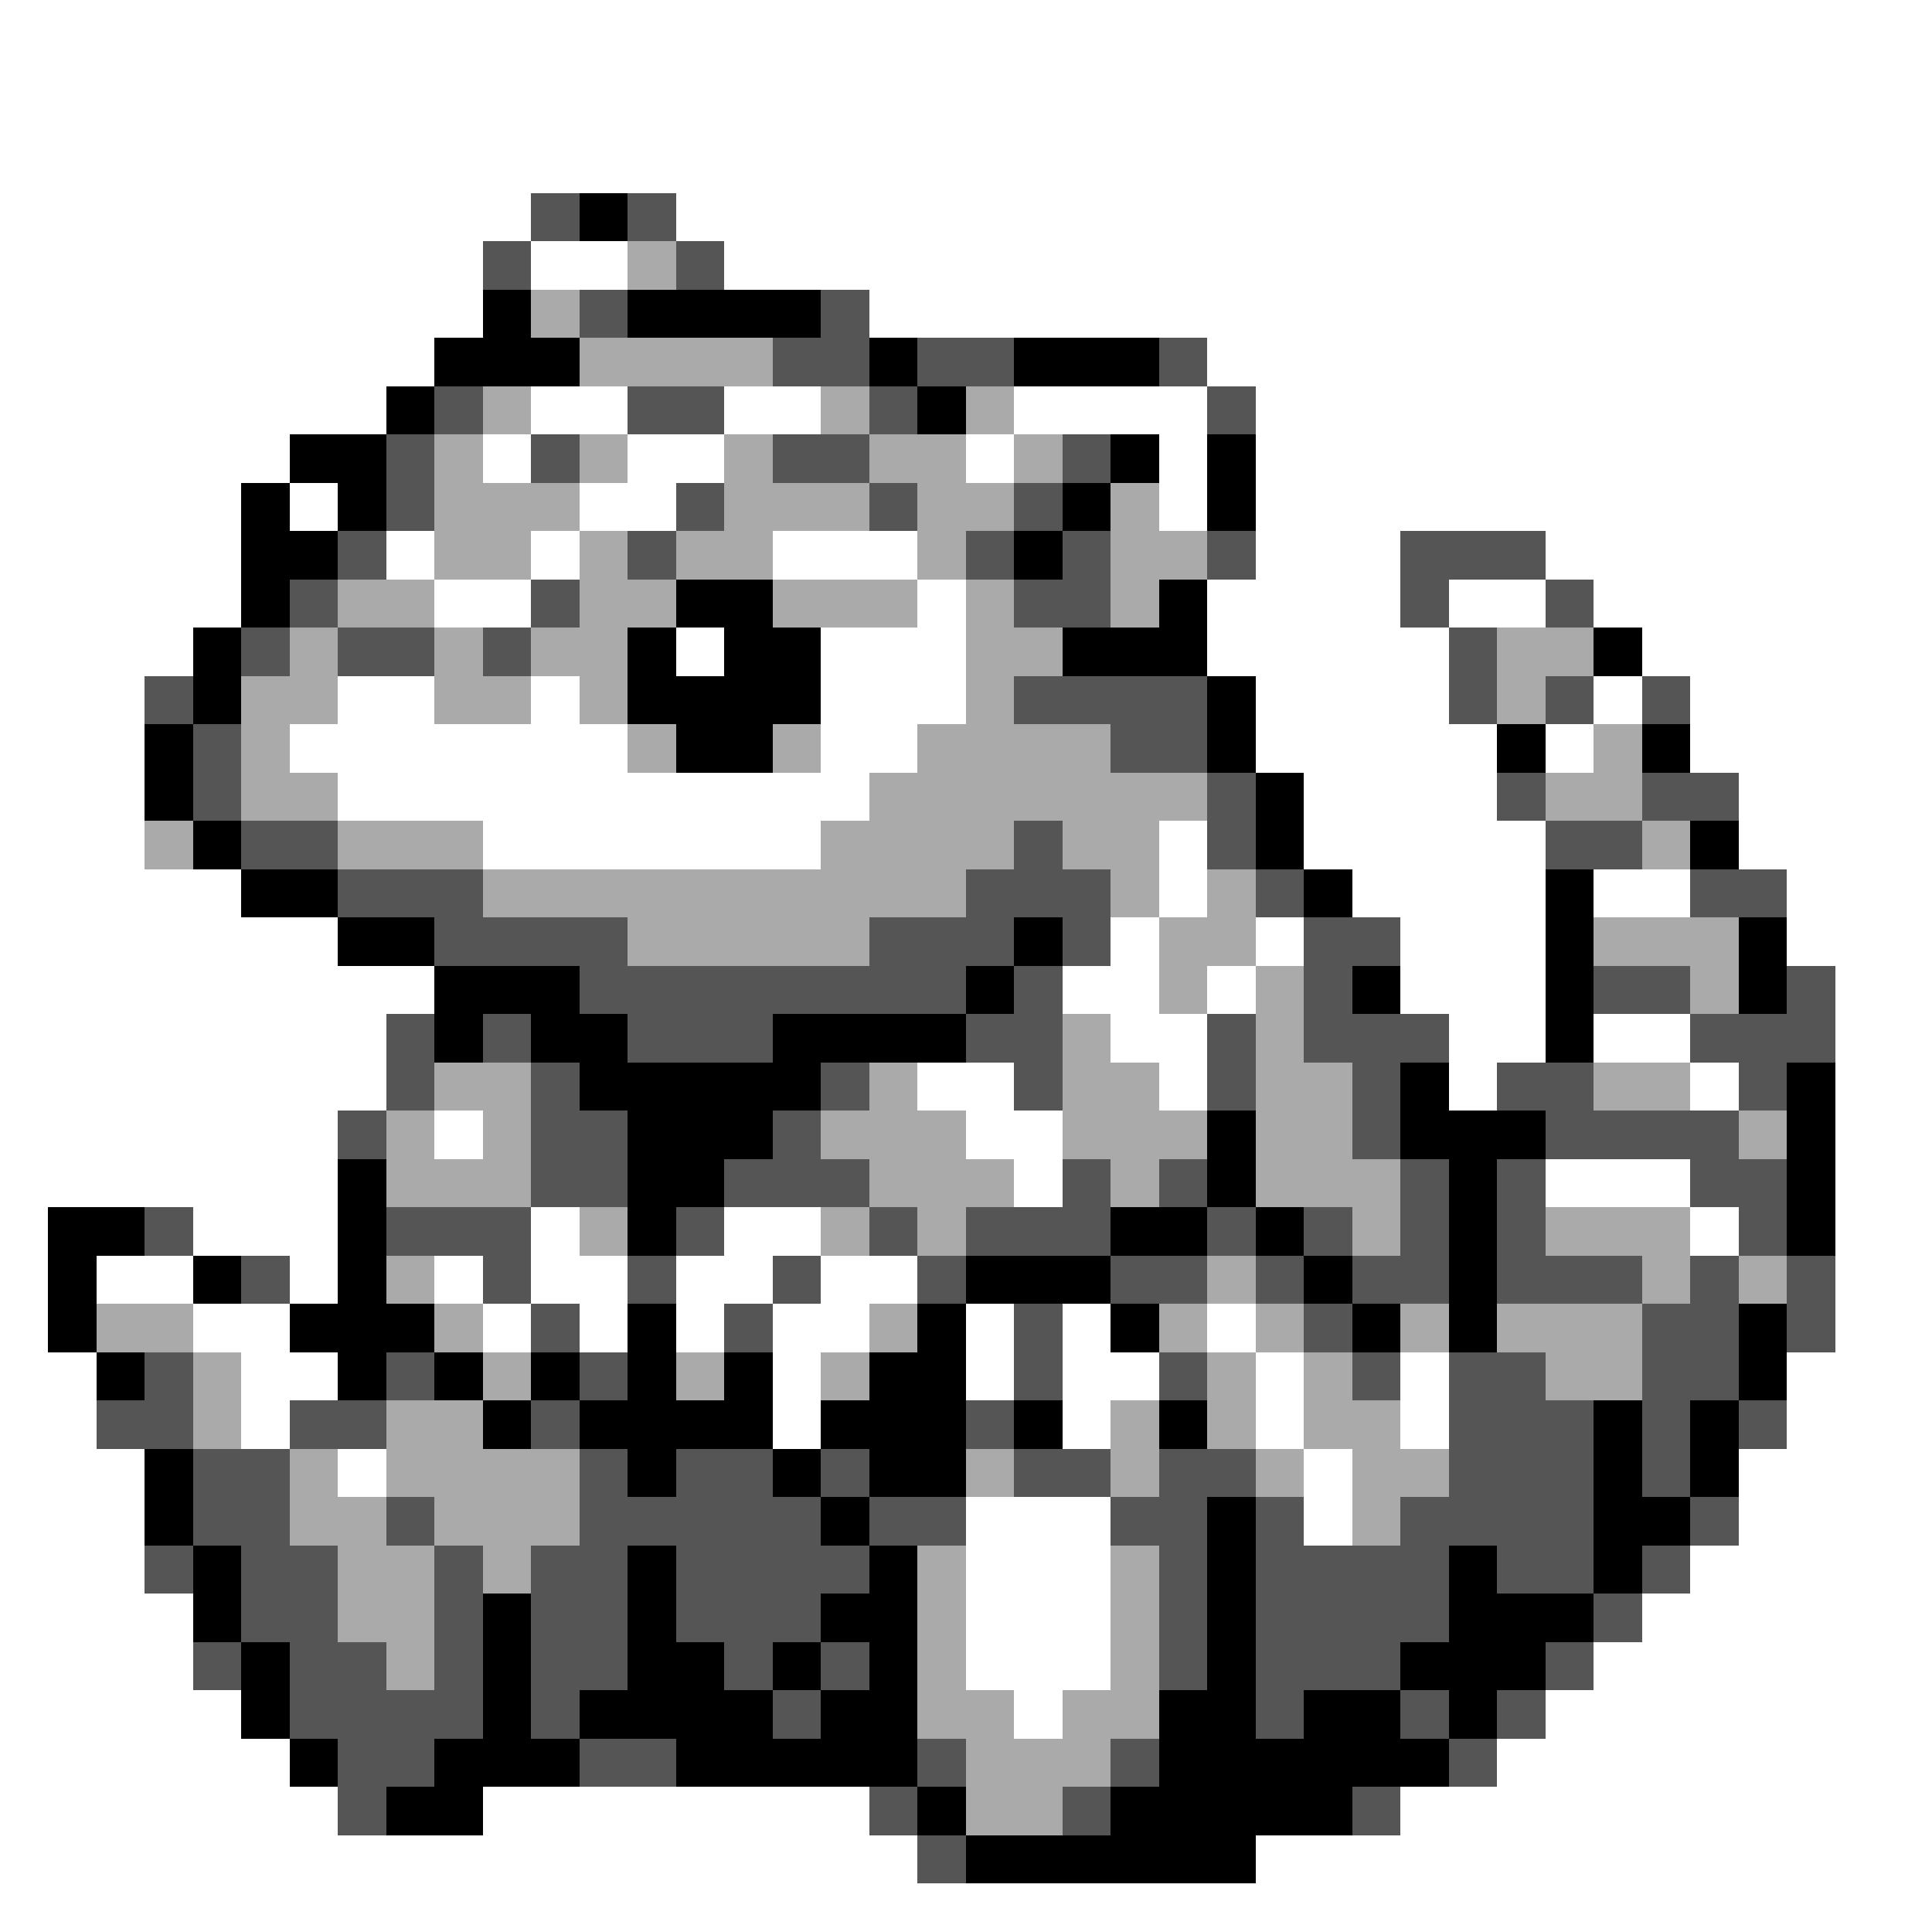 <svg xmlns="http://www.w3.org/2000/svg" viewBox="0 -0.5 40 40" shape-rendering="crispEdges">
<rect x="0" y="-0.5" width="40" height="40" fill="#808080" stroke="none"/>
<path stroke="#ffffff" d="M0 0h40M0 1h40M0 2h40M0 3h40M0 4h11M14 4h26M0 5h10M11 5h2M15 5h25M0 6h10M18 6h22M0 7h9M25 7h15M0 8h8M11 8h2M15 8h2M21 8h4M26 8h14M0 9h6M10 9h1M13 9h2M20 9h1M24 9h1M26 9h14M0 10h5M6 10h1M12 10h2M24 10h1M26 10h14M0 11h5M8 11h1M11 11h1M16 11h3M26 11h3M32 11h8M0 12h5M9 12h2M19 12h1M25 12h4M30 12h2M33 12h7M0 13h4M14 13h1M17 13h3M25 13h5M34 13h6M0 14h3M7 14h2M11 14h1M17 14h3M26 14h4M33 14h1M35 14h5M0 15h3M6 15h7M17 15h2M26 15h5M32 15h1M35 15h5M0 16h3M7 16h11M27 16h4M36 16h4M0 17h3M10 17h7M24 17h1M27 17h5M36 17h4M0 18h5M24 18h1M28 18h4M33 18h2M37 18h3M0 19h7M23 19h1M26 19h1M29 19h3M37 19h3M0 20h9M22 20h2M25 20h1M29 20h3M38 20h2M0 21h8M23 21h2M30 21h2M33 21h2M38 21h2M0 22h8M19 22h2M24 22h1M30 22h1M35 22h1M38 22h2M0 23h7M9 23h1M20 23h2M38 23h2M0 24h7M21 24h1M32 24h3M38 24h2M0 25h1M4 25h3M11 25h1M15 25h2M35 25h1M38 25h2M0 26h1M2 26h2M6 26h1M9 26h1M11 26h2M14 26h2M17 26h2M38 26h2M0 27h1M4 27h2M10 27h1M12 27h1M14 27h1M16 27h2M20 27h1M22 27h1M25 27h1M38 27h2M0 28h2M5 28h2M16 28h1M20 28h1M22 28h2M26 28h1M29 28h1M37 28h3M0 29h2M5 29h1M16 29h1M22 29h1M26 29h1M29 29h1M37 29h3M0 30h3M7 30h1M27 30h1M36 30h4M0 31h3M20 31h3M27 31h1M36 31h4M0 32h3M20 32h3M35 32h5M0 33h4M20 33h3M34 33h6M0 34h4M20 34h3M33 34h7M0 35h5M21 35h1M32 35h8M0 36h6M31 36h9M0 37h7M10 37h8M29 37h11M0 38h19M26 38h14M0 39h40" />
<path stroke="#555555" d="M11 4h1M13 4h1M10 5h1M14 5h1M12 6h1M17 6h1M16 7h2M19 7h2M24 7h1M9 8h1M13 8h2M18 8h1M25 8h1M8 9h1M11 9h1M16 9h2M22 9h1M8 10h1M14 10h1M18 10h1M21 10h1M7 11h1M13 11h1M20 11h1M22 11h1M25 11h1M29 11h3M6 12h1M11 12h1M21 12h2M29 12h1M32 12h1M5 13h1M7 13h2M10 13h1M30 13h1M3 14h1M21 14h4M30 14h1M32 14h1M34 14h1M4 15h1M23 15h2M4 16h1M25 16h1M31 16h1M34 16h2M5 17h2M21 17h1M25 17h1M32 17h2M7 18h3M20 18h3M26 18h1M35 18h2M9 19h4M18 19h3M22 19h1M27 19h2M12 20h8M21 20h1M27 20h1M33 20h2M37 20h1M8 21h1M10 21h1M13 21h3M20 21h2M25 21h1M27 21h3M35 21h3M8 22h1M11 22h1M17 22h1M21 22h1M25 22h1M28 22h1M31 22h2M36 22h1M7 23h1M11 23h2M16 23h1M28 23h1M32 23h4M11 24h2M15 24h3M22 24h1M24 24h1M29 24h1M31 24h1M35 24h2M3 25h1M8 25h3M14 25h1M18 25h1M20 25h3M25 25h1M27 25h1M29 25h1M31 25h1M36 25h1M5 26h1M10 26h1M13 26h1M16 26h1M19 26h1M23 26h2M26 26h1M28 26h2M31 26h3M35 26h1M37 26h1M11 27h1M15 27h1M21 27h1M27 27h1M34 27h2M37 27h1M3 28h1M8 28h1M12 28h1M21 28h1M24 28h1M28 28h1M30 28h2M34 28h2M2 29h2M6 29h2M11 29h1M20 29h1M30 29h3M34 29h1M36 29h1M4 30h2M12 30h1M14 30h2M17 30h1M21 30h2M24 30h2M30 30h3M34 30h1M4 31h2M8 31h1M12 31h5M18 31h2M23 31h2M26 31h1M29 31h4M35 31h1M3 32h1M5 32h2M9 32h1M11 32h2M14 32h4M24 32h1M26 32h4M31 32h2M34 32h1M5 33h2M9 33h1M11 33h2M14 33h3M24 33h1M26 33h4M33 33h1M4 34h1M6 34h2M9 34h1M11 34h2M15 34h1M17 34h1M24 34h1M26 34h3M32 34h1M6 35h4M11 35h1M16 35h1M26 35h1M29 35h1M31 35h1M7 36h2M12 36h2M19 36h1M23 36h1M30 36h1M7 37h1M18 37h1M22 37h1M28 37h1M19 38h1" />
<path stroke="#000000" d="M12 4h1M10 6h1M13 6h4M9 7h3M18 7h1M21 7h3M8 8h1M19 8h1M6 9h2M23 9h1M25 9h1M5 10h1M7 10h1M22 10h1M25 10h1M5 11h2M21 11h1M5 12h1M14 12h2M24 12h1M4 13h1M13 13h1M15 13h2M22 13h3M33 13h1M4 14h1M13 14h4M25 14h1M3 15h1M14 15h2M25 15h1M31 15h1M34 15h1M3 16h1M26 16h1M4 17h1M26 17h1M35 17h1M5 18h2M27 18h1M32 18h1M7 19h2M21 19h1M32 19h1M36 19h1M9 20h3M20 20h1M28 20h1M32 20h1M36 20h1M9 21h1M11 21h2M16 21h4M32 21h1M12 22h5M29 22h1M37 22h1M13 23h3M25 23h1M29 23h3M37 23h1M7 24h1M13 24h2M25 24h1M30 24h1M37 24h1M1 25h2M7 25h1M13 25h1M23 25h2M26 25h1M30 25h1M37 25h1M1 26h1M4 26h1M7 26h1M20 26h3M27 26h1M30 26h1M1 27h1M6 27h3M13 27h1M19 27h1M23 27h1M28 27h1M30 27h1M36 27h1M2 28h1M7 28h1M9 28h1M11 28h1M13 28h1M15 28h1M18 28h2M36 28h1M10 29h1M12 29h4M17 29h3M21 29h1M24 29h1M33 29h1M35 29h1M3 30h1M13 30h1M16 30h1M18 30h2M33 30h1M35 30h1M3 31h1M17 31h1M25 31h1M33 31h2M4 32h1M13 32h1M18 32h1M25 32h1M30 32h1M33 32h1M4 33h1M10 33h1M13 33h1M17 33h2M25 33h1M30 33h3M5 34h1M10 34h1M13 34h2M16 34h1M18 34h1M25 34h1M29 34h3M5 35h1M10 35h1M12 35h4M17 35h2M24 35h2M27 35h2M30 35h1M6 36h1M9 36h3M14 36h5M24 36h6M8 37h2M19 37h1M23 37h5M20 38h6" />
<path stroke="#aaaaaa" d="M13 5h1M11 6h1M12 7h4M10 8h1M17 8h1M20 8h1M9 9h1M12 9h1M15 9h1M18 9h2M21 9h1M9 10h3M15 10h3M19 10h2M23 10h1M9 11h2M12 11h1M14 11h2M19 11h1M23 11h2M7 12h2M12 12h2M16 12h3M20 12h1M23 12h1M6 13h1M9 13h1M11 13h2M20 13h2M31 13h2M5 14h2M9 14h2M12 14h1M20 14h1M31 14h1M5 15h1M13 15h1M16 15h1M19 15h4M33 15h1M5 16h2M18 16h7M32 16h2M3 17h1M7 17h3M17 17h4M22 17h2M34 17h1M10 18h10M23 18h1M25 18h1M13 19h5M24 19h2M33 19h3M24 20h1M26 20h1M35 20h1M22 21h1M26 21h1M9 22h2M18 22h1M22 22h2M26 22h2M33 22h2M8 23h1M10 23h1M17 23h3M22 23h3M26 23h2M36 23h1M8 24h3M18 24h3M23 24h1M26 24h3M12 25h1M17 25h1M19 25h1M28 25h1M32 25h3M8 26h1M25 26h1M34 26h1M36 26h1M2 27h2M9 27h1M18 27h1M24 27h1M26 27h1M29 27h1M31 27h3M4 28h1M10 28h1M14 28h1M17 28h1M25 28h1M27 28h1M32 28h2M4 29h1M8 29h2M23 29h1M25 29h1M27 29h2M6 30h1M8 30h4M20 30h1M23 30h1M26 30h1M28 30h2M6 31h2M9 31h3M28 31h1M7 32h2M10 32h1M19 32h1M23 32h1M7 33h2M19 33h1M23 33h1M8 34h1M19 34h1M23 34h1M19 35h2M22 35h2M20 36h3M20 37h2" />
</svg>